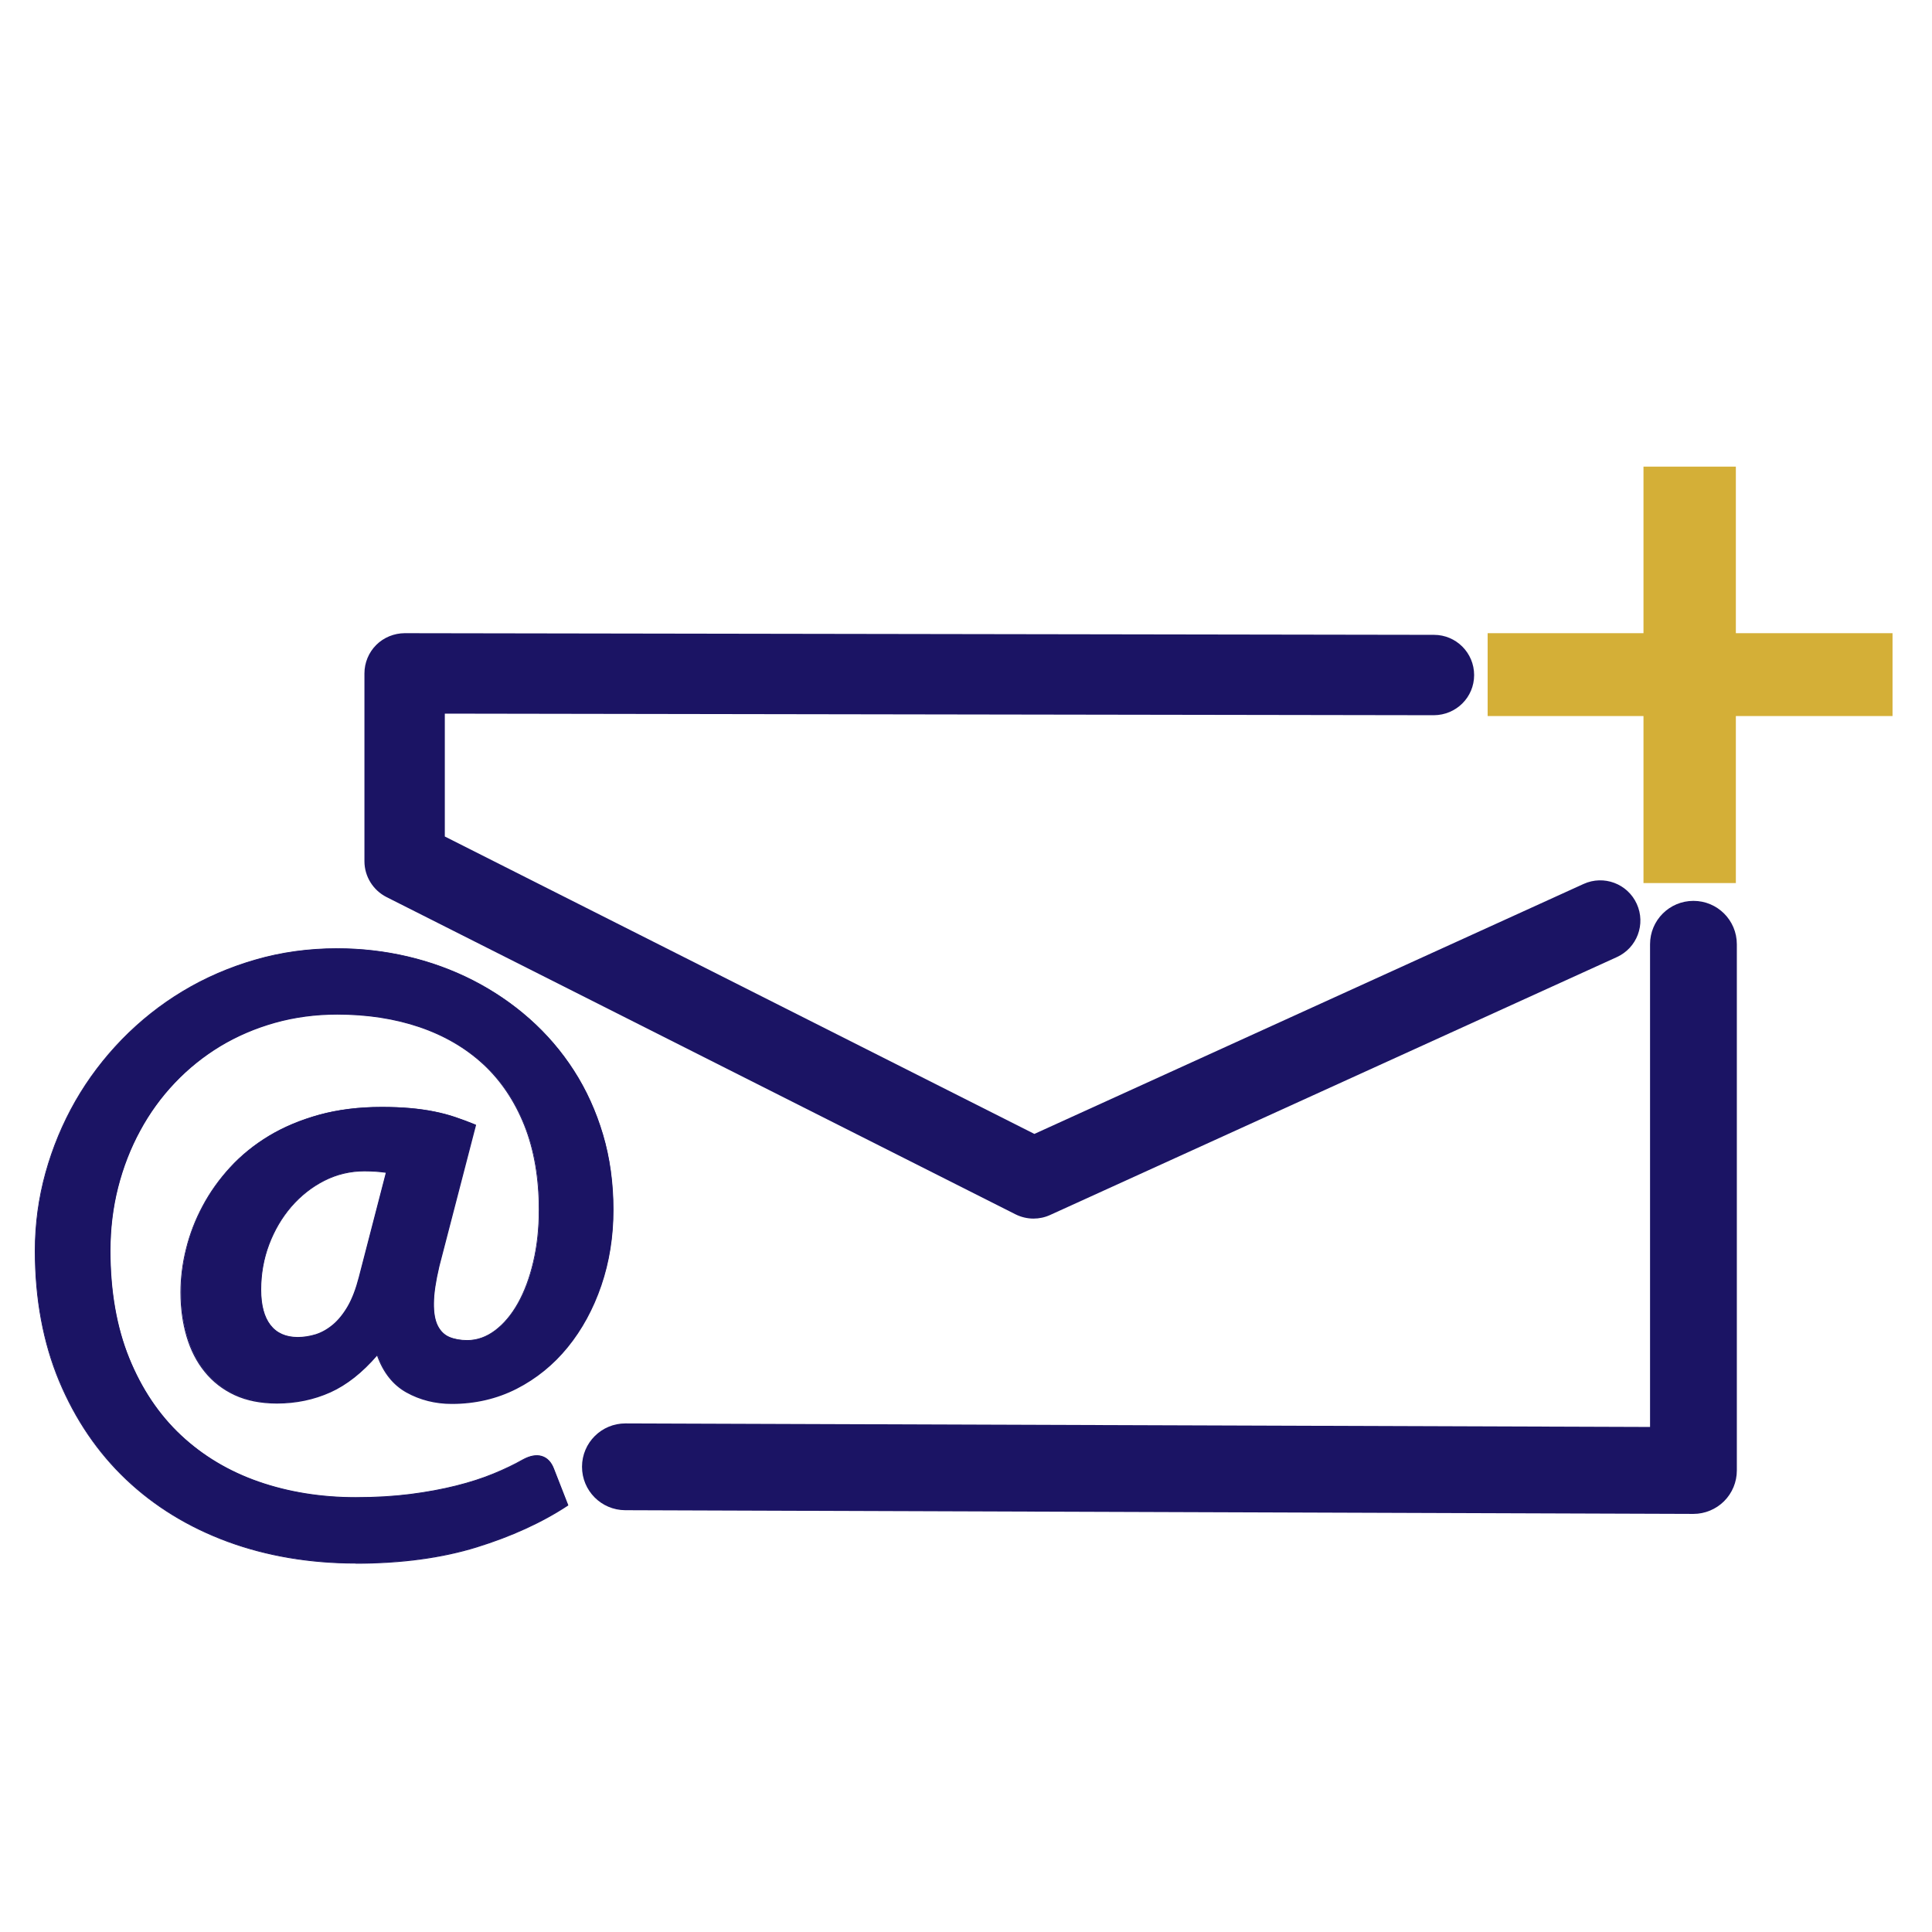 <?xml version="1.0" encoding="UTF-8"?><svg id="Email_Blue" xmlns="http://www.w3.org/2000/svg" width="256" height="256" viewBox="0 0 256 256"><path d="M58.18,167.78c-.47,1.96-.71,3.59-.72,4.87-.02,1.28.16,2.29.52,3.02.37.73.89,1.24,1.57,1.52.68.28,1.47.42,2.37.42,1.3,0,2.53-.43,3.69-1.3,1.16-.87,2.18-2.07,3.05-3.62.87-1.55,1.55-3.38,2.05-5.49.5-2.11.75-4.42.75-6.91,0-4.23-.65-7.96-1.95-11.21-1.3-3.25-3.12-5.95-5.47-8.11-2.35-2.16-5.17-3.8-8.46-4.92-3.3-1.11-6.92-1.67-10.88-1.67-2.9,0-5.65.37-8.26,1.1-2.61.73-5.03,1.77-7.26,3.12-2.23,1.35-4.24,2.97-6.04,4.87-1.8,1.9-3.33,4.01-4.59,6.34-1.27,2.33-2.24,4.83-2.92,7.51-.68,2.68-1.02,5.48-1.02,8.41,0,5.39.83,10.13,2.5,14.23,1.66,4.09,3.95,7.51,6.86,10.23,2.91,2.73,6.35,4.78,10.31,6.17,3.96,1.38,8.25,2.07,12.88,2.07,2.6,0,5-.14,7.21-.42,2.21-.28,4.24-.66,6.09-1.12,1.85-.47,3.5-1,4.97-1.6,1.46-.6,2.75-1.21,3.84-1.85.96-.53,1.81-.69,2.52-.47.72.22,1.24.76,1.57,1.62l1.9,4.84c-3.43,2.26-7.46,4.11-12.11,5.54-4.64,1.43-9.98,2.15-16,2.15s-11.78-.96-16.97-2.87c-5.19-1.91-9.68-4.66-13.45-8.24-3.78-3.58-6.73-7.92-8.86-13.03-2.13-5.11-3.2-10.86-3.2-17.25,0-3.53.47-6.97,1.4-10.33.93-3.36,2.25-6.52,3.94-9.49,1.7-2.96,3.75-5.68,6.17-8.16,2.41-2.48,5.1-4.61,8.06-6.39,2.96-1.78,6.17-3.17,9.61-4.17,3.44-1,7.06-1.5,10.86-1.5,3.16,0,6.27.36,9.31,1.07,3.05.72,5.92,1.76,8.64,3.15,2.71,1.38,5.21,3.08,7.49,5.09,2.28,2.01,4.24,4.3,5.89,6.86,1.65,2.56,2.93,5.38,3.84,8.46.92,3.08,1.37,6.4,1.37,9.96s-.53,6.9-1.6,10.01c-1.07,3.11-2.55,5.83-4.44,8.16-1.9,2.33-4.15,4.16-6.76,5.49-2.61,1.33-5.47,2-8.56,2-2.2,0-4.19-.5-5.99-1.5-1.8-1-3.1-2.65-3.89-4.94-1.96,2.3-4.04,3.94-6.22,4.92-2.18.98-4.54,1.47-7.06,1.47-2.13,0-3.99-.37-5.57-1.1-1.58-.73-2.9-1.76-3.97-3.07-1.07-1.31-1.86-2.87-2.4-4.67-.53-1.8-.8-3.74-.8-5.84,0-1.9.24-3.82.72-5.77.48-1.95,1.21-3.83,2.17-5.64.96-1.81,2.18-3.52,3.64-5.12,1.46-1.6,3.18-2.99,5.14-4.17,1.96-1.18,4.19-2.11,6.66-2.8,2.48-.68,5.23-1.02,8.26-1.02,1.36,0,2.61.05,3.74.15,1.13.1,2.2.25,3.2.45s1.94.45,2.82.75c.88.3,1.77.63,2.67,1l-4.84,18.72ZM51.19,155.35c-.47-.07-.94-.12-1.42-.15-.48-.03-.97-.05-1.47-.05-1.9,0-3.68.42-5.34,1.27-1.66.85-3.12,2-4.37,3.44-1.25,1.45-2.23,3.12-2.95,5.02-.72,1.9-1.07,3.89-1.07,5.99s.42,3.64,1.25,4.72c.83,1.08,2.05,1.62,3.64,1.62.8,0,1.6-.12,2.4-.37.8-.25,1.56-.68,2.3-1.3.73-.62,1.39-1.43,1.97-2.45.58-1.01,1.07-2.3,1.47-3.87l3.59-13.88Z" fill="#1b1464"/><path d="M47.15,207.18c-6.1,0-11.82-.97-16.99-2.87-5.18-1.91-9.71-4.68-13.47-8.25-3.77-3.57-6.75-7.96-8.88-13.05-2.12-5.09-3.2-10.9-3.2-17.27,0-3.52.47-7,1.4-10.35.93-3.35,2.26-6.54,3.95-9.5,1.69-2.95,3.77-5.7,6.17-8.17,2.41-2.47,5.12-4.63,8.07-6.4,2.95-1.78,6.19-3.18,9.62-4.17,3.43-1,7.09-1.5,10.87-1.5,3.15,0,6.29.36,9.32,1.07,3.03.71,5.94,1.77,8.65,3.15,2.7,1.38,5.23,3.09,7.5,5.1,2.27,2.01,4.26,4.32,5.9,6.88,1.64,2.55,2.94,5.41,3.85,8.48.91,3.07,1.38,6.43,1.38,9.98s-.54,6.92-1.6,10.03c-1.06,3.11-2.56,5.86-4.45,8.18-1.89,2.33-4.18,4.18-6.78,5.51-2.61,1.33-5.5,2-8.59,2-2.2,0-4.22-.51-6.02-1.51-1.78-.99-3.08-2.63-3.89-4.88-1.94,2.25-4.02,3.89-6.17,4.86-2.18.98-4.56,1.48-7.09,1.48-2.13,0-4.01-.37-5.59-1.1-1.58-.73-2.92-1.77-3.99-3.09-1.07-1.31-1.88-2.89-2.41-4.69-.53-1.79-.8-3.76-.8-5.86,0-1.89.24-3.84.73-5.78.48-1.94,1.21-3.84,2.18-5.65.96-1.81,2.19-3.54,3.65-5.13,1.46-1.59,3.2-3,5.15-4.18,1.96-1.18,4.21-2.12,6.68-2.8,2.47-.68,5.26-1.03,8.28-1.03,1.36,0,2.62.05,3.75.15,1.13.1,2.21.25,3.2.45,1,.2,1.95.45,2.83.75.88.3,1.78.63,2.67,1l.05.02v.05s-4.86,18.72-4.86,18.72c-.46,1.95-.71,3.58-.72,4.85-.02,1.27.16,2.27.52,2.99.36.72.88,1.22,1.54,1.5.67.28,1.46.42,2.35.42,1.28,0,2.51-.43,3.66-1.29,1.15-.86,2.17-2.07,3.03-3.6.86-1.54,1.55-3.38,2.04-5.48.5-2.1.75-4.42.75-6.9,0-4.2-.65-7.96-1.94-11.19-1.29-3.22-3.12-5.94-5.45-8.09-2.33-2.15-5.17-3.8-8.44-4.91-3.27-1.11-6.93-1.67-10.87-1.67-2.88,0-5.65.37-8.25,1.1-2.6.73-5.04,1.78-7.25,3.11-2.21,1.34-4.24,2.97-6.03,4.86-1.79,1.88-3.33,4.01-4.58,6.33-1.26,2.31-2.24,4.84-2.92,7.5-.68,2.66-1.02,5.49-1.02,8.4,0,5.36.84,10.14,2.49,14.21,1.65,4.07,3.96,7.5,6.85,10.21,2.89,2.71,6.35,4.78,10.29,6.15,3.94,1.37,8.26,2.07,12.86,2.07,2.58,0,5-.14,7.21-.42,2.2-.28,4.25-.66,6.08-1.12,1.84-.46,3.51-1,4.96-1.6,1.46-.6,2.75-1.22,3.84-1.84.98-.54,1.84-.7,2.57-.48.73.22,1.27.78,1.61,1.66l1.91,4.89-.04.03c-3.42,2.26-7.5,4.12-12.12,5.55-4.63,1.43-10.02,2.15-16.02,2.15ZM44.7,125.75c-3.77,0-7.42.5-10.84,1.5-3.42.99-6.65,2.39-9.6,4.16-2.94,1.77-5.65,3.92-8.05,6.38-2.4,2.46-4.47,5.21-6.16,8.15-1.69,2.95-3.01,6.13-3.94,9.47-.93,3.34-1.4,6.81-1.4,10.32,0,6.35,1.07,12.15,3.19,17.23,2.12,5.08,5.09,9.46,8.85,13.01,3.75,3.56,8.27,6.32,13.43,8.23,5.16,1.9,10.87,2.87,16.95,2.87s11.37-.72,15.98-2.14c4.6-1.42,8.65-3.27,12.05-5.51l-1.88-4.8c-.32-.84-.84-1.38-1.54-1.59-.7-.21-1.53-.05-2.48.47-1.09.63-2.39,1.25-3.85,1.85-1.46.6-3.13,1.13-4.98,1.6-1.84.46-3.89.84-6.1,1.12-2.21.28-4.64.42-7.22.42-4.61,0-8.95-.7-12.9-2.08-3.95-1.38-7.42-3.46-10.33-6.18-2.9-2.72-5.22-6.17-6.88-10.25-1.66-4.08-2.5-8.87-2.5-14.25,0-2.92.34-5.76,1.03-8.43.68-2.67,1.66-5.2,2.93-7.53,1.26-2.32,2.81-4.46,4.6-6.35,1.79-1.89,3.83-3.53,6.05-4.88,2.22-1.34,4.67-2.4,7.28-3.13,2.61-.73,5.39-1.1,8.28-1.1,3.95,0,7.62.56,10.9,1.68,3.29,1.11,6.14,2.77,8.48,4.93,2.34,2.16,4.19,4.9,5.48,8.13,1.29,3.24,1.95,7.01,1.95,11.23,0,2.49-.25,4.82-.75,6.93-.5,2.11-1.19,3.96-2.05,5.51-.87,1.55-1.9,2.77-3.06,3.64-1.17.87-2.42,1.31-3.73,1.31-.9,0-1.71-.14-2.39-.43-.69-.29-1.23-.81-1.6-1.55-.37-.74-.55-1.76-.53-3.05.02-1.28.26-2.92.73-4.88h0s4.83-18.67,4.83-18.67c-.88-.36-1.76-.69-2.62-.98-.88-.3-1.82-.55-2.81-.75-.99-.2-2.06-.35-3.19-.45-1.12-.1-2.38-.15-3.74-.15-3.01,0-5.78.34-8.25,1.02-2.46.68-4.7,1.62-6.65,2.79-1.95,1.17-3.68,2.57-5.13,4.16-1.45,1.59-2.68,3.3-3.64,5.11-.96,1.8-1.69,3.7-2.17,5.63-.48,1.93-.72,3.87-.72,5.75,0,2.08.27,4.04.8,5.82.53,1.78,1.33,3.35,2.39,4.65,1.05,1.3,2.38,2.33,3.95,3.05,1.56.73,3.43,1.09,5.54,1.09,2.51,0,4.88-.49,7.04-1.47,2.16-.97,4.25-2.62,6.2-4.9l.07-.08.03.09c.79,2.27,2.09,3.92,3.87,4.91,1.78.99,3.79,1.49,5.96,1.49,3.07,0,5.94-.67,8.54-1.99,2.59-1.32,4.86-3.16,6.75-5.48,1.88-2.31,3.37-5.05,4.43-8.14,1.06-3.09,1.59-6.45,1.59-9.99s-.46-6.88-1.37-9.94c-.91-3.06-2.2-5.9-3.84-8.45-1.64-2.54-3.61-4.85-5.88-6.85-2.27-2-4.78-3.71-7.48-5.08-2.7-1.37-5.6-2.43-8.62-3.14-3.03-.71-6.16-1.07-9.3-1.07ZM39.46,177.28c-1.61,0-2.85-.55-3.69-1.65-.84-1.09-1.26-2.69-1.26-4.75s.36-4.12,1.08-6.01c.71-1.89,1.71-3.59,2.96-5.03,1.25-1.45,2.72-2.61,4.39-3.46,1.66-.85,3.47-1.28,5.37-1.28.49,0,.99.02,1.48.05.48.03.96.08,1.43.15h.06s-.02.07-.02.07l-3.59,13.88c-.4,1.56-.9,2.87-1.48,3.88-.58,1.02-1.25,1.84-1.98,2.46-.73.62-1.51,1.06-2.32,1.31-.8.25-1.61.38-2.41.38ZM48.29,155.21c-1.88,0-3.67.43-5.32,1.27-1.65.84-3.11,2-4.35,3.43-1.24,1.44-2.23,3.12-2.94,5-.71,1.88-1.07,3.89-1.07,5.97s.42,3.62,1.24,4.68c.82,1.06,2.03,1.6,3.6,1.6.79,0,1.59-.13,2.38-.37.79-.25,1.55-.68,2.28-1.29.72-.61,1.38-1.43,1.96-2.43.58-1.01,1.07-2.3,1.47-3.85l3.58-13.82c-.44-.06-.9-.11-1.35-.14-.49-.03-.98-.05-1.47-.05Z" fill="#1b1464"/><path d="M224.39,200.6s-.01,0-.02,0l-141.52-.49c-3.18-.01-5.74-2.59-5.73-5.77.01-3.18,2.59-5.74,5.77-5.73l135.75.47v-63.96c0-3.18,2.57-5.75,5.75-5.75s5.75,2.57,5.75,5.75v69.73c0,1.53-.61,2.99-1.69,4.07-1.08,1.07-2.54,1.68-4.06,1.68Z" fill="#1b1464"/><path d="M136.95,161.47c-.82,0-1.64-.19-2.4-.57l-83.33-42.03c-1.79-.91-2.93-2.74-2.93-4.75v-24.89c0-1.41.56-2.77,1.56-3.77,1-1,2.37-1.55,3.77-1.56l136.39.22c2.94,0,5.32,2.39,5.32,5.33,0,2.94-2.37,5.3-5.33,5.32l-131.06-.21v16.28l78.12,39.41,72.77-33.12c2.68-1.22,5.83-.04,7.05,2.64s.04,5.83-2.64,7.05l-75.09,34.17c-.7.32-1.45.48-2.21.48Z" fill="#1b1464"/><path d="M250.77,94.88h-20.76v22.13h-12.24v-22.13h-20.65v-10.98h20.65v-22.07h12.24v22.07h20.76v10.98Z" fill="#d4af37"/></svg>